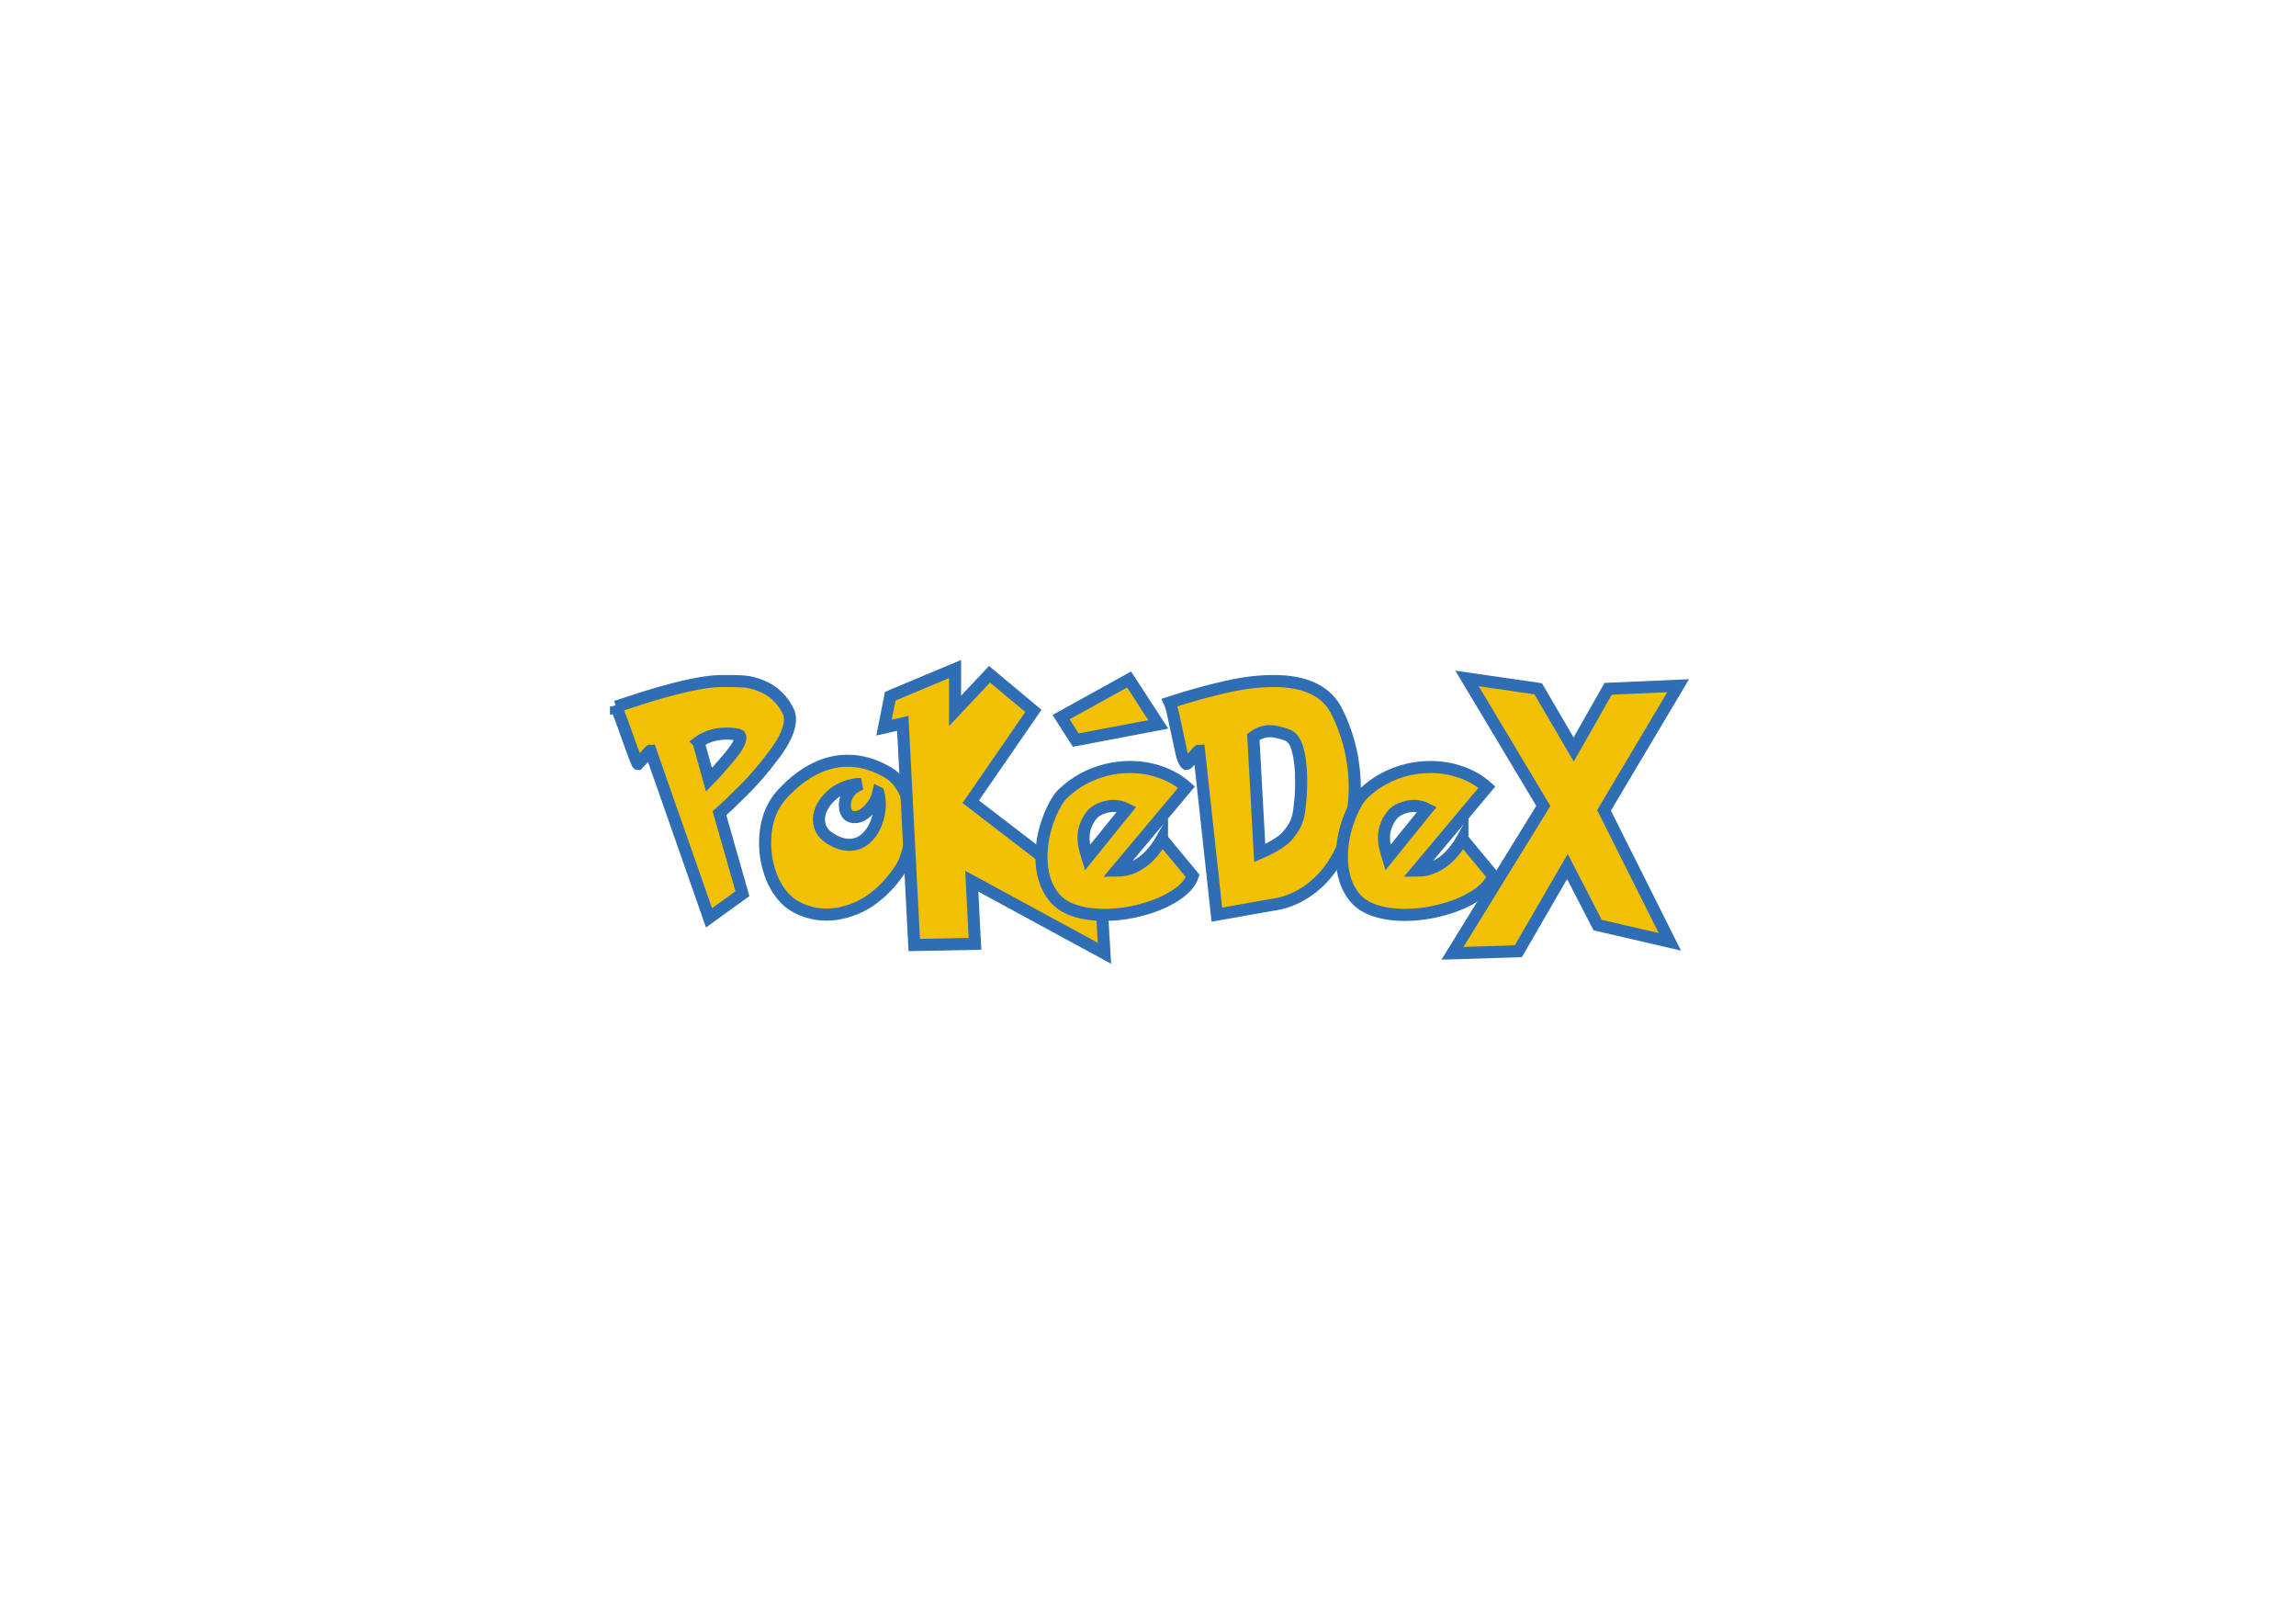<?xml version="1.0" encoding="UTF-8" standalone="no"?>
<svg
   xmlns:osb="http://www.openswatchbook.org/uri/2009/osb"
   xmlns:dc="http://purl.org/dc/elements/1.1/"
   xmlns:cc="http://creativecommons.org/ns#"
   xmlns:rdf="http://www.w3.org/1999/02/22-rdf-syntax-ns#"
   xmlns:svg="http://www.w3.org/2000/svg"
   xmlns="http://www.w3.org/2000/svg"
   xmlns:xlink="http://www.w3.org/1999/xlink"
   xmlns:sodipodi="http://sodipodi.sourceforge.net/DTD/sodipodi-0.dtd"
   xmlns:inkscape="http://www.inkscape.org/namespaces/inkscape"
   width="297mm"
   height="210mm"
   viewBox="0 0 297 210"
   version="1.1"
   id="svg1088"
   inkscape:version="1.0.2-2 (e86c870879, 2021-01-15)"
   sodipodi:docname="pokedex.svg">
  <defs
     id="defs1082">
    <linearGradient
       id="linearGradient1931"
       osb:paint="solid">
      <stop
         style="stop-color:#2f6eb5;stop-opacity:1;"
         offset="0"
         id="stop1929" />
    </linearGradient>
    <linearGradient
       id="linearGradient1925"
       osb:paint="solid">
      <stop
         style="stop-color:#da0000;stop-opacity:1;"
         offset="0"
         id="stop1923" />
    </linearGradient>
    <linearGradient
       id="linearGradient1919"
       osb:paint="solid">
      <stop
         style="stop-color:#f2c105;stop-opacity:1;"
         offset="0"
         id="stop1917" />
    </linearGradient>
    <linearGradient
       inkscape:collect="always"
       xlink:href="#linearGradient1919"
       id="linearGradient1921"
       x1="5.113"
       y1="104.977"
       x2="291.952"
       y2="104.977"
       gradientUnits="userSpaceOnUse" />
    <linearGradient
       inkscape:collect="always"
       xlink:href="#linearGradient1931"
       id="linearGradient1933"
       x1="4.981"
       y1="104.977"
       x2="292.084"
       y2="104.977"
       gradientUnits="userSpaceOnUse" />
    <linearGradient
       inkscape:collect="always"
       xlink:href="#linearGradient1919"
       id="linearGradient2124"
       gradientUnits="userSpaceOnUse"
       x1="5.113"
       y1="104.977"
       x2="291.952"
       y2="104.977" />
    <linearGradient
       inkscape:collect="always"
       xlink:href="#linearGradient1931"
       id="linearGradient2126"
       gradientUnits="userSpaceOnUse"
       x1="4.981"
       y1="104.977"
       x2="292.084"
       y2="104.977" />
    <linearGradient
       inkscape:collect="always"
       xlink:href="#linearGradient1919"
       id="linearGradient2128"
       gradientUnits="userSpaceOnUse"
       x1="5.113"
       y1="104.977"
       x2="291.952"
       y2="104.977" />
    <linearGradient
       inkscape:collect="always"
       xlink:href="#linearGradient1931"
       id="linearGradient2130"
       gradientUnits="userSpaceOnUse"
       x1="4.981"
       y1="104.977"
       x2="292.084"
       y2="104.977" />
    <linearGradient
       inkscape:collect="always"
       xlink:href="#linearGradient1919"
       id="linearGradient2132"
       gradientUnits="userSpaceOnUse"
       x1="5.113"
       y1="104.977"
       x2="291.952"
       y2="104.977" />
    <linearGradient
       inkscape:collect="always"
       xlink:href="#linearGradient1931"
       id="linearGradient2134"
       gradientUnits="userSpaceOnUse"
       x1="4.981"
       y1="104.977"
       x2="292.084"
       y2="104.977" />
    <linearGradient
       inkscape:collect="always"
       xlink:href="#linearGradient1919"
       id="linearGradient2136"
       gradientUnits="userSpaceOnUse"
       x1="5.113"
       y1="104.977"
       x2="291.952"
       y2="104.977" />
    <linearGradient
       inkscape:collect="always"
       xlink:href="#linearGradient1931"
       id="linearGradient2138"
       gradientUnits="userSpaceOnUse"
       x1="4.981"
       y1="104.977"
       x2="292.084"
       y2="104.977" />
    <linearGradient
       inkscape:collect="always"
       xlink:href="#linearGradient1919"
       id="linearGradient2140"
       gradientUnits="userSpaceOnUse"
       x1="5.113"
       y1="104.977"
       x2="291.952"
       y2="104.977" />
    <linearGradient
       inkscape:collect="always"
       xlink:href="#linearGradient1931"
       id="linearGradient2142"
       gradientUnits="userSpaceOnUse"
       x1="4.981"
       y1="104.977"
       x2="292.084"
       y2="104.977" />
    <linearGradient
       inkscape:collect="always"
       xlink:href="#linearGradient1919"
       id="linearGradient2144"
       gradientUnits="userSpaceOnUse"
       x1="5.113"
       y1="104.977"
       x2="291.952"
       y2="104.977" />
    <linearGradient
       inkscape:collect="always"
       xlink:href="#linearGradient1931"
       id="linearGradient2146"
       gradientUnits="userSpaceOnUse"
       x1="4.981"
       y1="104.977"
       x2="292.084"
       y2="104.977" />
    <linearGradient
       inkscape:collect="always"
       xlink:href="#linearGradient1919"
       id="linearGradient2148"
       gradientUnits="userSpaceOnUse"
       x1="5.113"
       y1="104.977"
       x2="291.952"
       y2="104.977" />
    <linearGradient
       inkscape:collect="always"
       xlink:href="#linearGradient1931"
       id="linearGradient2150"
       gradientUnits="userSpaceOnUse"
       x1="4.981"
       y1="104.977"
       x2="292.084"
       y2="104.977" />
  </defs>
  <sodipodi:namedview
     id="base"
     pagecolor="#ffffff"
     bordercolor="#666666"
     borderopacity="1.0"
     inkscape:pageopacity="0.0"
     inkscape:pageshadow="2"
     inkscape:zoom="0.98994949"
     inkscape:cx="462.54404"
     inkscape:cy="383.89105"
     inkscape:document-units="cm"
     inkscape:current-layer="layer1"
     inkscape:document-rotation="0"
     showgrid="false"
     inkscape:window-width="1920"
     inkscape:window-height="1017"
     inkscape:window-x="-8"
     inkscape:window-y="-8"
     inkscape:window-maximized="1" />
  <g
     inkscape:label="Layer 1"
     inkscape:groupmode="layer"
     id="layer1">
    <g
       aria-label="PoKéDeX"
       transform="matrix(0.479,0,0,0.479,77.233,54.626)"
       id="text1092"
       style="font-style:normal;font-variant:normal;font-weight:normal;font-stretch:normal;font-size:70.556px;line-height:1.25;font-family:'Pokemon Solid';-inkscape-font-specification:'Pokemon Solid, Normal';font-variant-ligatures:normal;font-variant-caps:normal;font-variant-numeric:normal;font-variant-east-asian:normal;opacity:1;fill:url(#linearGradient1921);fill-opacity:1;stroke:url(#linearGradient1933);stroke-width:3.26;stroke-miterlimit:4;stroke-dasharray:none;stroke-opacity:1">
      <path
         d="m 5.113,76.762 q 4.169,-1.378 7.82,-2.549 3.686,-1.171 7.751,-2.205 4.065,-1.068 7.786,-1.688 2.859,-0.482 5.857,-0.482 4.995,0 6.546,0.276 2.343,0.448 4.41,1.447 2.102,0.999 3.721,2.687 1.654,1.654 2.687,3.927 0.413,0.93 0.413,1.964 0,3.859 -4.237,9.508 -4.203,5.65 -8.475,9.853 -4.237,4.203 -6.339,6.029 l 6.201,21.739 -9.026,6.511 -15.813,-45.165 q -0.069,0 -0.655,0.655 -0.586,0.655 -1.55,1.723 -0.93,1.034 -1.171,1.275 -0.103,0 -0.689,-1.481 Q 9.798,89.302 8.834,86.684 7.903,84.031 6.732,80.827 5.526,77.589 5.113,76.762 Z m 22.29,9.577 2.825,10.163 q 2.136,-2.17 5.305,-5.926 3.169,-3.755 3.169,-5.443 0,-0.655 -0.551,-0.758 -1.55,-0.345 -3.066,-0.345 -4.548,0 -7.683,2.308 z"
         style="font-style:normal;font-variant:normal;font-weight:normal;font-stretch:normal;font-size:70.556px;font-family:'Pokemon Solid';-inkscape-font-specification:'Pokemon Solid, Normal';font-variant-ligatures:normal;font-variant-caps:normal;font-variant-numeric:normal;font-variant-east-asian:normal;fill:url(#linearGradient2124);fill-opacity:1;stroke:url(#linearGradient2126);stroke-width:3.26;stroke-miterlimit:4;stroke-dasharray:none;stroke-opacity:1"
         id="path2081" />
      <path
         d="m 77.977,94.194 q 2.446,1.309 3.962,3.548 1.55,2.205 2.239,4.995 0.723,2.756 0.723,5.753 0,2.48 -0.413,4.789 -0.379,2.308 -1.068,4.237 -0.689,1.929 -1.619,3.273 -2.17,3.238 -4.651,5.581 -2.48,2.343 -5.064,3.79 -2.584,1.412 -5.133,2.067 -2.515,0.689 -4.995,0.689 -2.928,0 -5.581,-0.93 -2.618,-0.896 -4.479,-2.377 -3.066,-2.549 -4.789,-6.856 -1.723,-4.341 -1.723,-9.164 0,-8.303 4.789,-13.401 4.1,-4.375 8.475,-6.58 4.375,-2.239 8.957,-2.239 2.687,0 5.168,0.689 2.48,0.655 5.202,2.136 z m -2.033,5.788 q -0.586,2.618 -2.549,4.616 -1.929,1.998 -3.79,1.998 -0.93,0 -1.654,-0.482 -1.034,-0.827 -1.034,-2.894 0,-1.585 1.034,-3.135 1.068,-1.55 3.342,-2.446 -2.274,0 -4.41,0.861 -2.102,0.861 -3.617,2.239 -1.516,1.344 -2.446,3.066 -0.896,1.688 -0.896,3.411 0,3.204 2.963,5.099 2.756,1.757 5.237,1.757 2.446,0 4.341,-1.619 1.895,-1.654 2.894,-4.203 0.999,-2.584 0.999,-5.099 0,-1.723 -0.413,-3.169 z"
         style="font-style:normal;font-variant:normal;font-weight:normal;font-stretch:normal;font-size:70.556px;font-family:'Pokemon Solid';-inkscape-font-specification:'Pokemon Solid, Normal';font-variant-ligatures:normal;font-variant-caps:normal;font-variant-numeric:normal;font-variant-east-asian:normal;fill:url(#linearGradient2128);fill-opacity:1;stroke:url(#linearGradient2130);stroke-width:3.26;stroke-miterlimit:4;stroke-dasharray:none;stroke-opacity:1"
         id="path2083" />
      <path
         d="m 79.182,73.937 17.501,-7.338 v 11.3 l 9.302,-9.887 11.851,9.887 -16.915,24.529 35.278,27.113 0.827,13.815 -35.829,-19.465 0.861,16.915 -16.399,0.31 -3.101,-59.841 -5.064,1.137 z"
         style="font-style:normal;font-variant:normal;font-weight:normal;font-stretch:normal;font-size:70.556px;font-family:'Pokemon Solid';-inkscape-font-specification:'Pokemon Solid, Normal';font-variant-ligatures:normal;font-variant-caps:normal;font-variant-numeric:normal;font-variant-east-asian:normal;fill:url(#linearGradient2132);fill-opacity:1;stroke:url(#linearGradient2134);stroke-width:3.26;stroke-miterlimit:4;stroke-dasharray:none;stroke-opacity:1"
         id="path2085" />
      <path
         d="m 152.563,112.453 8.303,10.025 q -0.999,2.894 -4.754,5.305 -3.721,2.412 -8.888,3.79 -5.133,1.412 -10.266,1.412 -4.548,0 -8.13,-1.206 -3.548,-1.206 -5.478,-3.652 -3.342,-4.203 -3.342,-10.749 0,-5.168 1.86,-10.163 1.895,-5.03 3.996,-7.028 2.515,-2.377 5.443,-3.962 2.963,-1.585 6.132,-2.377 3.169,-0.792 6.511,-0.792 4.375,0 8.303,1.412 3.962,1.378 6.925,4.031 l -18.914,22.565 q 2.515,0 4.754,-1.034 2.274,-1.068 4.169,-2.997 1.895,-1.964 3.376,-4.582 z m -9.543,-8.027 q -1.688,-0.861 -3.445,-0.861 -1.86,0 -3.617,0.758 -1.723,0.758 -2.446,1.791 -2.136,2.756 -2.136,6.063 0,1.206 0.241,2.308 0.241,1.102 0.827,3.032 z m -17.708,-24.839 18.362,-10.163 7.889,12.127 -22.29,4.237 z"
         style="font-style:normal;font-variant:normal;font-weight:normal;font-stretch:normal;font-size:70.556px;font-family:'Pokemon Solid';-inkscape-font-specification:'Pokemon Solid, Normal';font-variant-ligatures:normal;font-variant-caps:normal;font-variant-numeric:normal;font-variant-east-asian:normal;fill:url(#linearGradient2136);fill-opacity:1;stroke:url(#linearGradient2138);stroke-width:3.26;stroke-miterlimit:4;stroke-dasharray:none;stroke-opacity:1"
         id="path2087" />
      <path
         d="m 186.291,84.376 q -2.859,-0.999 -4.548,-0.999 -2.343,0 -4.513,1.55 l 1.723,31.35 q 5.822,-2.515 7.751,-4.961 1.964,-2.48 2.377,-4.1 0.345,-0.758 0.689,-3.755 0.379,-2.997 0.379,-6.683 0,-4.823 -0.896,-8.234 -0.861,-3.445 -2.963,-4.169 z m 13.539,-6.201 q 1.619,3.238 2.687,6.718 1.102,3.445 1.585,6.89 0.517,3.445 0.517,6.787 0,5.994 -1.619,11.507 -1.585,5.512 -4.582,9.887 -2.997,4.341 -7.269,7.062 -4.237,2.722 -9.405,3.342 l -14.366,2.549 -4.823,-44.304 q -0.241,0 -1.688,1.826 -1.447,1.826 -1.688,1.826 -0.758,-0.517 -1.344,-2.928 -0.551,-2.412 -1.619,-7.51 -1.034,-5.099 -1.55,-6.201 7.958,-2.584 14.986,-4.169 7.028,-1.619 13.091,-1.619 13.022,0 17.088,8.337 z"
         style="font-style:normal;font-variant:normal;font-weight:normal;font-stretch:normal;font-size:70.556px;font-family:'Pokemon Solid';-inkscape-font-specification:'Pokemon Solid, Normal';font-variant-ligatures:normal;font-variant-caps:normal;font-variant-numeric:normal;font-variant-east-asian:normal;fill:url(#linearGradient2140);fill-opacity:1;stroke:url(#linearGradient2142);stroke-width:3.26;stroke-miterlimit:4;stroke-dasharray:none;stroke-opacity:1"
         id="path2089" />
      <path
         d="m 233.695,112.453 8.303,10.025 q -0.999,2.894 -4.754,5.305 -3.721,2.412 -8.888,3.79 -5.133,1.412 -10.266,1.412 -4.548,0 -8.13,-1.206 -3.548,-1.206 -5.478,-3.652 -3.342,-4.203 -3.342,-10.749 0,-5.168 1.86,-10.163 1.895,-5.03 3.996,-7.028 2.515,-2.377 5.443,-3.962 2.963,-1.585 6.132,-2.377 3.169,-0.792 6.511,-0.792 4.375,0 8.303,1.412 3.962,1.378 6.925,4.031 l -18.914,22.565 q 2.515,0 4.754,-1.034 2.274,-1.068 4.169,-2.997 1.895,-1.964 3.376,-4.582 z m -9.543,-8.027 q -1.688,-0.861 -3.445,-0.861 -1.86,0 -3.617,0.758 -1.723,0.758 -2.446,1.791 -2.136,2.756 -2.136,6.063 0,1.206 0.241,2.308 0.241,1.102 0.827,3.032 z"
         style="font-style:normal;font-variant:normal;font-weight:normal;font-stretch:normal;font-size:70.556px;font-family:'Pokemon Solid';-inkscape-font-specification:'Pokemon Solid, Normal';font-variant-ligatures:normal;font-variant-caps:normal;font-variant-numeric:normal;font-variant-east-asian:normal;fill:url(#linearGradient2144);fill-opacity:1;stroke:url(#linearGradient2146);stroke-width:3.26;stroke-miterlimit:4;stroke-dasharray:none;stroke-opacity:1"
         id="path2091" />
      <path
         d="m 262.048,119.929 -13.264,22.875 -17.777,0.551 24.529,-39.791 -20.602,-34.417 19.224,2.791 9.577,16.399 9.302,-16.399 18.914,-0.827 -20.016,33.659 17.777,35.484 -19.499,-4.513 z"
         style="font-style:normal;font-variant:normal;font-weight:normal;font-stretch:normal;font-size:70.556px;font-family:'Pokemon Solid';-inkscape-font-specification:'Pokemon Solid, Normal';font-variant-ligatures:normal;font-variant-caps:normal;font-variant-numeric:normal;font-variant-east-asian:normal;fill:url(#linearGradient2148);fill-opacity:1;stroke:url(#linearGradient2150);stroke-width:3.26;stroke-miterlimit:4;stroke-dasharray:none;stroke-opacity:1"
         id="path2093" />
    </g>
  </g>
</svg>
